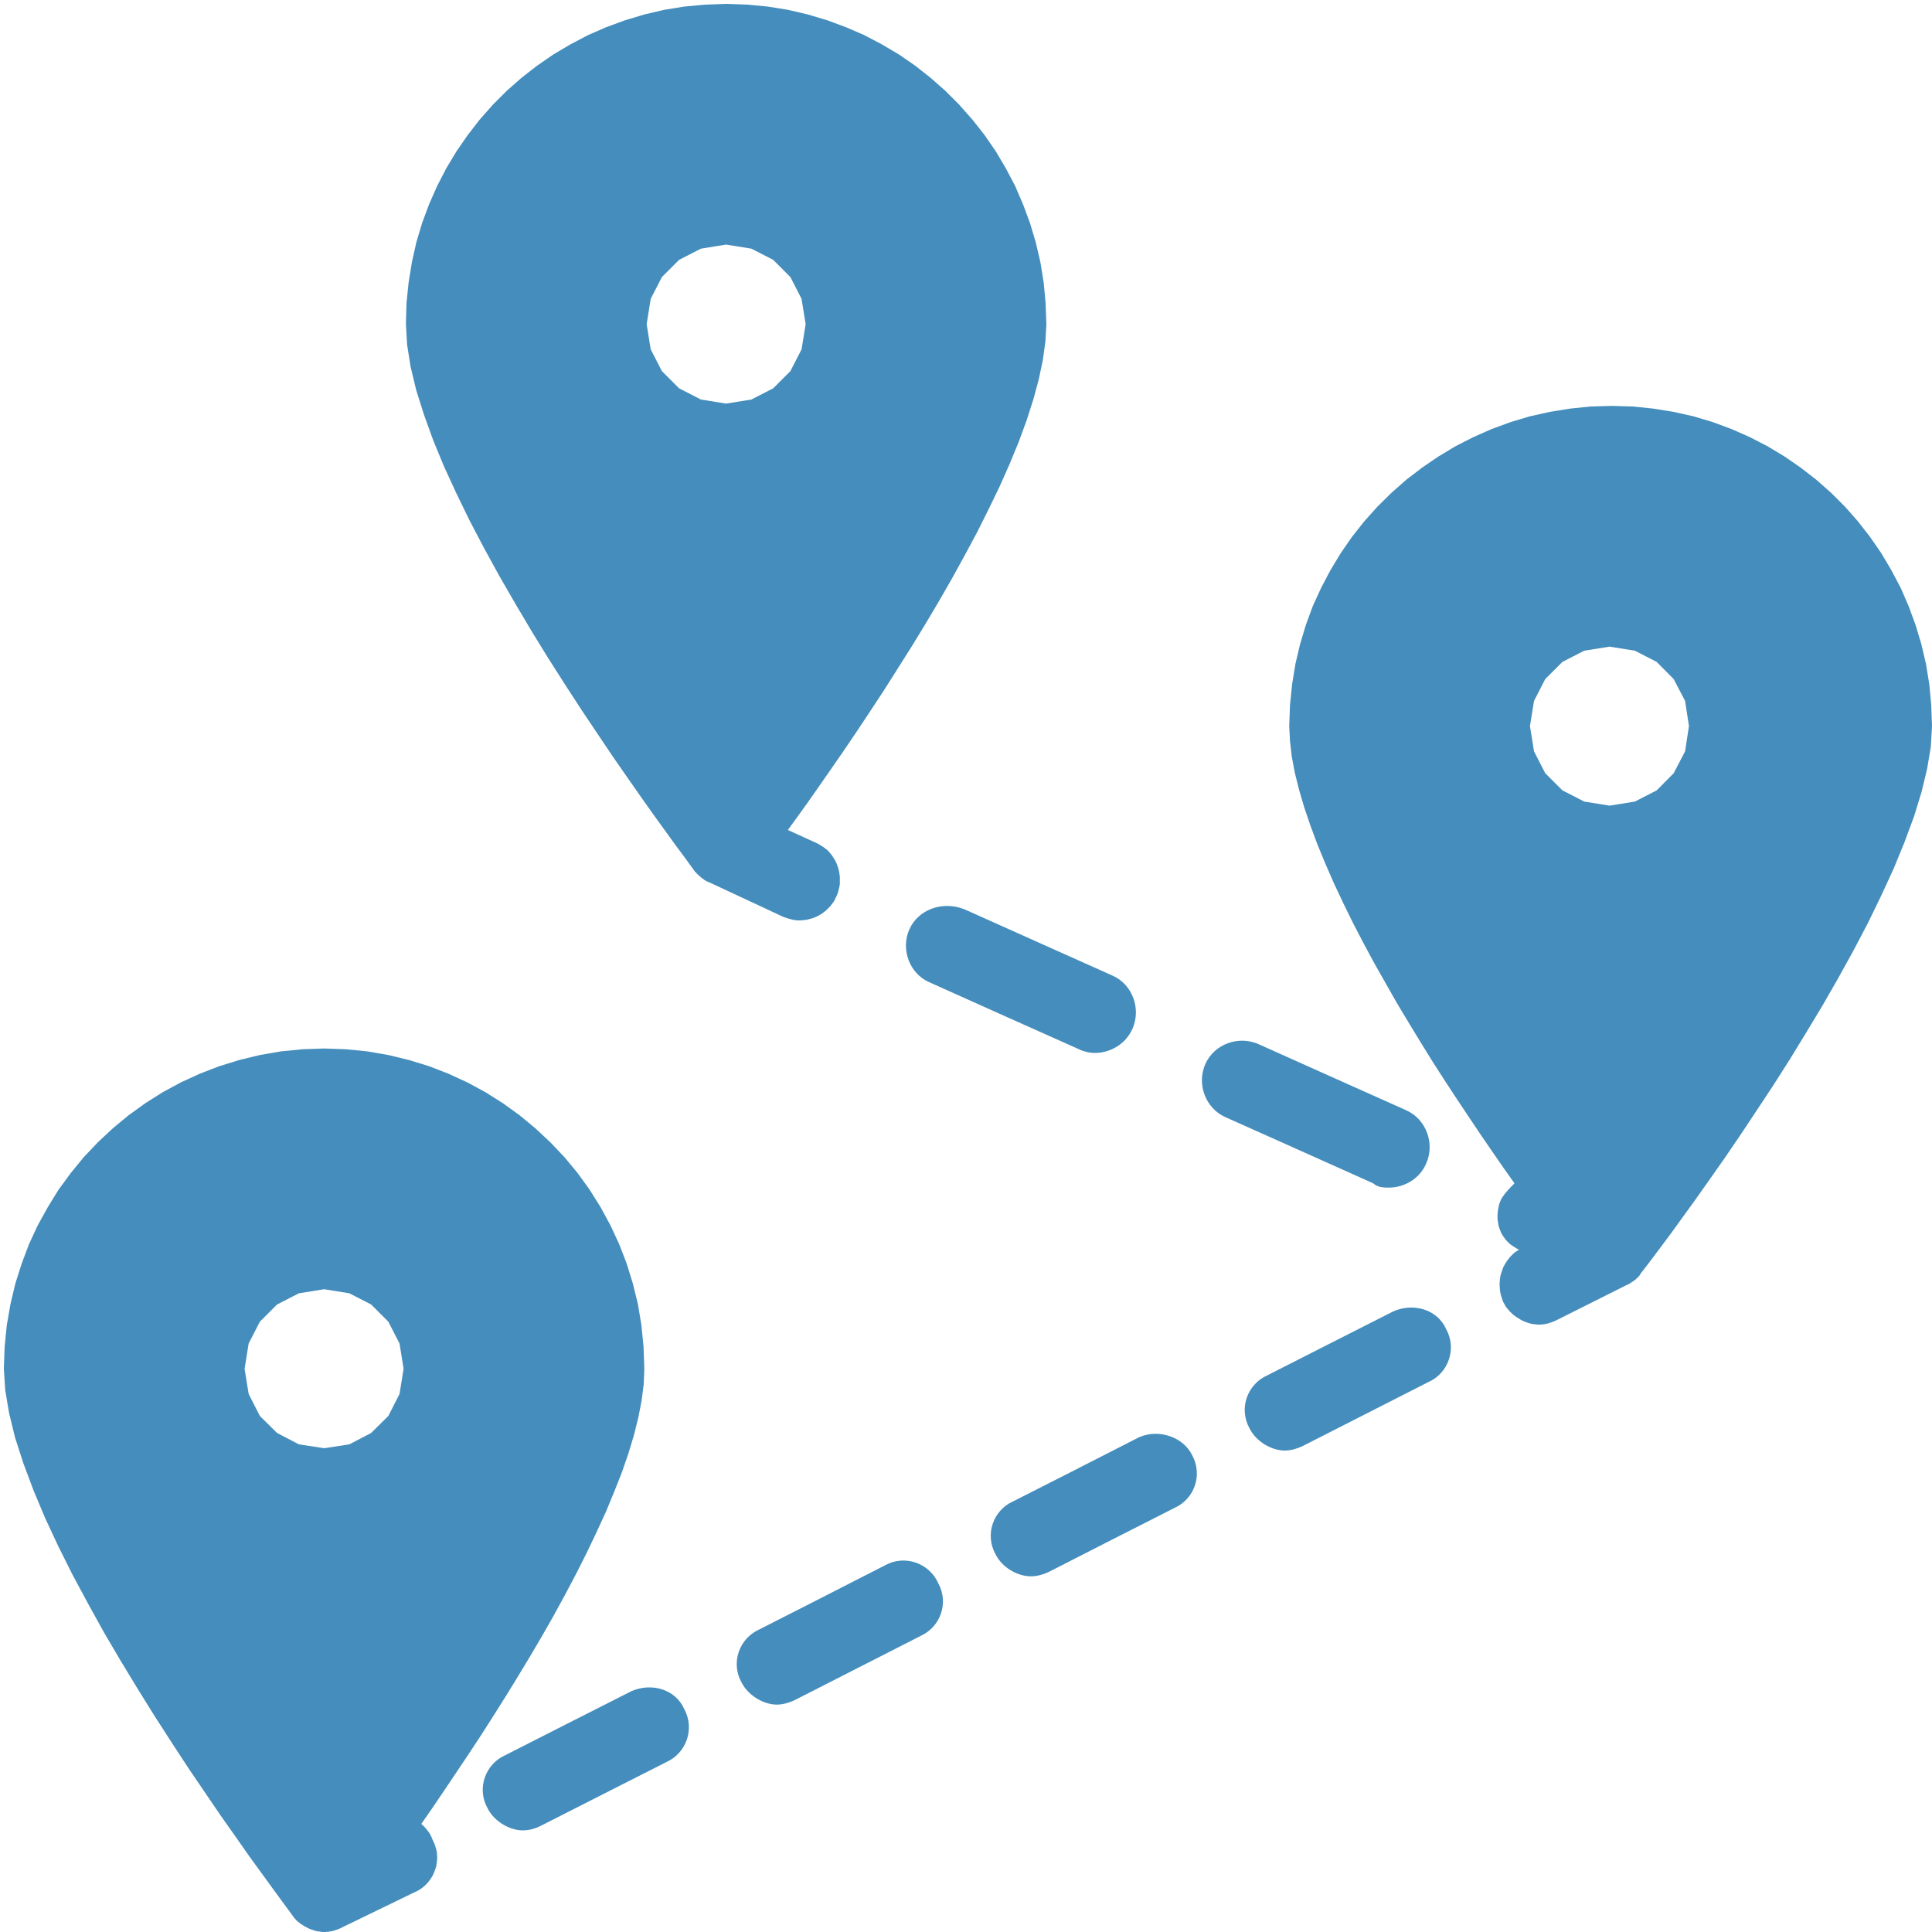 <?xml version="1.0" encoding="UTF-8" standalone="no"?>
<!DOCTYPE svg PUBLIC "-//W3C//DTD SVG 1.1//EN" "http://www.w3.org/Graphics/SVG/1.1/DTD/svg11.dtd">
<svg version="1.1" xmlns="http://www.w3.org/2000/svg" xmlns:xlink="http://www.w3.org/1999/xlink" preserveAspectRatio="xMidYMid meet" viewBox="0 0 100 100" width="100" height="100"><defs><path d="M85.58 21.15L86.63 21.32L87.66 21.55L88.66 21.85L89.63 22.21L90.58 22.63L91.49 23.1L92.37 23.63L93.21 24.21L94.01 24.83L94.78 25.51L95.5 26.23L96.17 26.99L96.8 27.8L97.38 28.64L97.9 29.52L98.38 30.43L98.79 31.37L99.15 32.35L99.45 33.35L99.69 34.37L99.86 35.42L99.96 36.49L100 37.58L99.94 38.64L99.75 39.78L99.46 40.99L99.07 42.26L98.58 43.58L98.02 44.95L97.38 46.34L96.69 47.76L95.94 49.19L95.15 50.62L94.33 52.05L93.48 53.46L92.63 54.85L91.77 56.2L90.91 57.5L90.08 58.75L89.27 59.94L88.49 61.05L87.77 62.07L87.09 63.01L86.49 63.84L85.96 64.55L85.51 65.15L85.16 65.61L84.91 65.93L84.9 65.96L84.88 65.99L84.86 66.02L84.84 66.04L84.82 66.07L84.79 66.1L84.77 66.12L84.74 66.15L84.71 66.17L84.68 66.2L84.66 66.23L84.63 66.25L84.59 66.27L84.56 66.3L84.53 66.32L84.5 66.34L84.47 66.36L84.44 66.38L84.4 66.4L84.37 66.42L84.34 66.44L84.31 66.46L84.28 66.48L84.25 66.49L84.22 66.5L80.57 68.33L80.54 68.35L80.51 68.36L80.48 68.37L80.45 68.39L80.42 68.4L80.38 68.41L80.35 68.43L80.32 68.44L80.28 68.45L80.24 68.46L80.21 68.47L80.17 68.49L80.13 68.5L80.09 68.51L80.06 68.51L80.02 68.52L79.98 68.53L79.94 68.54L79.9 68.54L79.86 68.55L79.82 68.55L79.77 68.56L79.73 68.56L79.69 68.56L79.65 68.56L79.57 68.56L79.48 68.55L79.4 68.54L79.32 68.53L79.23 68.51L79.15 68.49L79.06 68.46L78.98 68.43L78.89 68.4L78.81 68.36L78.73 68.32L78.65 68.27L78.57 68.22L78.49 68.17L78.42 68.12L78.34 68.06L78.27 68L78.21 67.94L78.14 67.87L78.08 67.8L78.02 67.73L77.96 67.66L77.91 67.58L77.87 67.5L77.82 67.42L77.77 67.3L77.73 67.17L77.69 67.05L77.66 66.92L77.64 66.79L77.63 66.67L77.62 66.54L77.62 66.42L77.63 66.3L77.64 66.17L77.66 66.05L77.69 65.93L77.73 65.82L77.77 65.7L77.81 65.59L77.87 65.48L77.93 65.38L77.99 65.28L78.07 65.18L78.14 65.08L78.23 64.99L78.32 64.9L78.41 64.82L78.52 64.75L78.62 64.68L78.5 64.62L78.39 64.55L78.28 64.48L78.18 64.41L78.09 64.33L78 64.24L77.92 64.15L77.85 64.05L77.78 63.95L77.72 63.85L77.67 63.74L77.63 63.63L77.59 63.52L77.56 63.4L77.54 63.28L77.52 63.16L77.51 63.04L77.51 62.92L77.52 62.8L77.53 62.67L77.55 62.55L77.58 62.42L77.61 62.29L77.66 62.17L77.71 62.05L77.74 62.01L77.76 61.97L77.79 61.93L77.82 61.89L77.85 61.85L77.87 61.82L77.9 61.78L77.93 61.75L77.95 61.71L77.98 61.68L78.01 61.65L78.04 61.62L78.06 61.59L78.09 61.56L78.12 61.53L78.15 61.5L78.17 61.47L78.2 61.44L78.23 61.41L78.26 61.38L78.28 61.36L78.31 61.33L78.34 61.3L78.37 61.27L78.39 61.25L77.83 60.46L77.25 59.62L76.66 58.76L76.05 57.85L75.43 56.92L74.8 55.96L74.17 54.98L73.55 53.98L72.93 52.96L72.31 51.93L71.72 50.89L71.13 49.85L70.57 48.81L70.03 47.77L69.52 46.73L69.04 45.71L68.6 44.7L68.19 43.71L67.83 42.74L67.51 41.8L67.24 40.88L67.02 40L66.86 39.15L66.77 38.35L66.73 37.58L66.77 36.49L66.88 35.42L67.05 34.37L67.29 33.35L67.59 32.35L67.95 31.37L68.38 30.43L68.86 29.52L69.39 28.64L69.97 27.8L70.61 26.99L71.29 26.23L72.02 25.51L72.79 24.83L73.6 24.21L74.45 23.63L75.33 23.1L76.25 22.63L77.2 22.21L78.18 21.85L79.18 21.55L80.21 21.32L81.26 21.15L82.33 21.04L83.42 21.01L84.51 21.04L85.58 21.15ZM80.87 34.26L79.98 35.15L79.4 36.28L79.19 37.58L79.4 38.89L79.98 40.02L80.87 40.91L82 41.49L83.31 41.7L84.62 41.49L85.75 40.91L86.63 40.02L87.22 38.89L87.42 37.58L87.22 36.28L86.63 35.15L85.75 34.26L84.62 33.68L83.31 33.47L82 33.68L80.87 34.26Z" id="aIjQnXBx9"></path><path d="M19.02 54.42L20.11 54.61L21.18 54.87L22.22 55.19L23.22 55.58L24.2 56.03L25.14 56.54L26.04 57.11L26.9 57.73L27.72 58.41L28.49 59.13L29.22 59.9L29.9 60.72L30.52 61.58L31.09 62.49L31.6 63.43L32.05 64.4L32.44 65.41L32.76 66.45L33.02 67.51L33.2 68.6L33.31 69.71L33.35 70.85L33.32 71.64L33.21 72.49L33.04 73.37L32.81 74.29L32.52 75.25L32.18 76.23L31.78 77.24L31.35 78.28L30.87 79.32L30.36 80.39L29.82 81.46L29.25 82.54L28.66 83.62L28.05 84.69L27.42 85.76L26.78 86.82L26.14 87.86L25.49 88.89L24.85 89.89L24.21 90.86L23.58 91.8L22.97 92.71L22.38 93.58L21.81 94.4L21.83 94.43L21.86 94.46L21.89 94.48L21.92 94.51L21.95 94.54L21.98 94.57L22 94.6L22.03 94.63L22.06 94.66L22.08 94.69L22.11 94.72L22.13 94.76L22.16 94.79L22.18 94.82L22.21 94.86L22.23 94.89L22.25 94.92L22.27 94.96L22.29 95L22.31 95.04L22.33 95.08L22.35 95.12L22.36 95.16L22.38 95.2L22.44 95.33L22.5 95.46L22.54 95.59L22.58 95.73L22.61 95.86L22.62 96L22.63 96.13L22.62 96.27L22.61 96.4L22.59 96.53L22.56 96.66L22.52 96.78L22.47 96.91L22.42 97.03L22.36 97.14L22.28 97.26L22.21 97.36L22.12 97.47L22.03 97.56L21.93 97.65L21.82 97.74L21.71 97.81L21.59 97.88L21.46 97.94L17.69 99.77L17.66 99.79L17.63 99.8L17.6 99.81L17.57 99.83L17.53 99.84L17.5 99.86L17.46 99.87L17.43 99.88L17.39 99.89L17.35 99.91L17.32 99.92L17.28 99.93L17.24 99.94L17.2 99.95L17.16 99.96L17.11 99.97L17.07 99.97L17.03 99.98L16.99 99.99L16.95 99.99L16.9 99.99L16.86 100L16.82 100L16.78 100L16.7 100L16.63 99.99L16.56 99.98L16.48 99.97L16.41 99.96L16.33 99.94L16.26 99.92L16.18 99.89L16.11 99.87L16.04 99.84L15.96 99.81L15.89 99.77L15.82 99.73L15.75 99.7L15.68 99.65L15.62 99.61L15.55 99.57L15.49 99.52L15.43 99.47L15.37 99.42L15.32 99.37L15.27 99.31L15.22 99.26L15.18 99.2L14.93 98.86L14.57 98.37L14.11 97.74L13.55 96.97L12.91 96.09L12.21 95.09L11.44 94L10.63 92.81L9.78 91.56L8.91 90.23L8.02 88.85L7.13 87.42L6.25 85.97L5.38 84.49L4.55 82.99L3.75 81.5L3.01 80.02L2.33 78.56L1.73 77.13L1.21 75.74L0.78 74.41L0.47 73.14L0.27 71.95L0.2 70.85L0.24 69.71L0.35 68.6L0.54 67.51L0.79 66.45L1.12 65.41L1.5 64.4L1.95 63.43L2.47 62.49L3.03 61.58L3.66 60.72L4.33 59.9L5.06 59.13L5.83 58.41L6.65 57.73L7.51 57.11L8.41 56.54L9.35 56.03L10.33 55.58L11.34 55.19L12.37 54.87L13.44 54.61L14.53 54.42L15.64 54.31L16.78 54.27L17.91 54.31L19.02 54.42ZM14.34 67.52L13.45 68.41L12.87 69.54L12.66 70.85L12.87 72.15L13.45 73.29L14.34 74.17L15.47 74.76L16.78 74.96L18.08 74.76L19.21 74.17L20.1 73.29L20.68 72.15L20.89 70.85L20.68 69.54L20.1 68.41L19.21 67.52L18.08 66.94L16.78 66.73L15.47 66.94L14.34 67.52Z" id="cAjH5ae54"></path><path d="M39.3 84.34C38.27 84.8 37.81 86.05 38.38 87.08C38.73 87.77 39.53 88.23 40.21 88.23C40.55 88.23 40.9 88.11 41.13 88C41.78 87.67 46.99 85.01 47.64 84.68C48.67 84.22 49.13 82.97 48.56 81.94C48.1 80.91 46.84 80.45 45.81 81.02C44.51 81.69 39.95 84.01 39.3 84.34Z" id="a3FrcyRy1q"></path><path d="M65.59 71.19C64.56 71.65 64.1 72.91 64.68 73.94C65.02 74.62 65.82 75.08 66.5 75.08C66.85 75.08 67.19 74.96 67.42 74.85C68.07 74.52 73.28 71.87 73.94 71.53C74.96 71.08 75.42 69.82 74.85 68.79C74.39 67.76 73.14 67.42 72.11 67.88C70.8 68.54 66.24 70.86 65.59 71.19Z" id="b1S24iS2qe"></path><path d="M26.15 90.85C25.12 91.31 24.66 92.57 25.24 93.6C25.58 94.28 26.38 94.74 27.06 94.74C27.41 94.74 27.75 94.63 27.98 94.51C28.63 94.18 33.84 91.53 34.5 91.2C35.52 90.74 35.98 89.48 35.41 88.45C34.95 87.42 33.7 87.08 32.67 87.54C31.36 88.2 26.8 90.52 26.15 90.85Z" id="bbWJqOCSI"></path><path d="M52.44 77.71C51.41 78.17 50.96 79.42 51.53 80.45C51.87 81.14 52.67 81.59 53.36 81.59C53.7 81.59 54.04 81.48 54.27 81.37C54.92 81.03 60.14 78.38 60.79 78.05C61.82 77.59 62.27 76.34 61.7 75.31C61.25 74.39 59.99 73.94 58.96 74.39C57.66 75.06 53.1 77.38 52.44 77.71Z" id="ce3QHjUUq"></path><path d="M73.82 60.22C74.28 59.19 73.82 57.93 72.79 57.47C72.03 57.13 65.9 54.39 65.13 54.04C64.1 53.59 62.85 54.04 62.39 55.07C61.93 56.1 62.39 57.36 63.42 57.82C64.18 58.16 70.31 60.9 71.08 61.25C71.31 61.47 71.65 61.47 71.88 61.47C72.68 61.47 73.48 61.02 73.82 60.22Z" id="d30zup1jU7"></path><path d="M48.1 50.84C48.87 51.19 54.99 53.93 55.76 54.27C55.99 54.39 56.33 54.5 56.67 54.5C57.47 54.5 58.27 54.04 58.62 53.24C59.07 52.21 58.62 50.96 57.59 50.5C56.82 50.16 50.69 47.41 49.93 47.07C48.79 46.61 47.53 47.07 47.07 48.1C46.61 49.13 47.07 50.39 48.1 50.84Z" id="c7I20Df8RD"></path><path d="M39.74 0.34L40.79 0.51L41.82 0.75L42.82 1.05L43.79 1.41L44.74 1.82L45.65 2.3L46.53 2.82L47.37 3.4L48.17 4.03L48.93 4.7L49.65 5.42L50.33 6.19L50.96 6.99L51.54 7.83L52.06 8.71L52.54 9.62L52.95 10.57L53.31 11.54L53.61 12.54L53.85 13.57L54.02 14.62L54.12 15.69L54.16 16.78L54.11 17.67L53.98 18.62L53.77 19.62L53.49 20.66L53.14 21.75L52.73 22.87L52.26 24.01L51.74 25.18L51.17 26.36L50.57 27.56L49.93 28.75L49.27 29.95L48.58 31.15L47.88 32.33L47.17 33.49L46.45 34.63L45.74 35.75L45.03 36.83L44.34 37.87L43.67 38.86L43.02 39.8L42.4 40.69L41.82 41.52L41.28 42.27L40.78 42.96L42.27 43.64L42.39 43.7L42.5 43.77L42.61 43.84L42.72 43.92L42.82 44L42.91 44.09L42.99 44.19L43.07 44.29L43.14 44.4L43.21 44.51L43.27 44.62L43.32 44.74L43.36 44.86L43.4 44.98L43.43 45.11L43.45 45.23L43.47 45.36L43.47 45.49L43.47 45.62L43.47 45.75L43.45 45.88L43.42 46.01L43.39 46.13L43.35 46.26L43.3 46.38L43.25 46.48L43.21 46.57L43.16 46.66L43.1 46.74L43.04 46.82L42.98 46.9L42.91 46.97L42.84 47.04L42.77 47.11L42.7 47.17L42.62 47.23L42.54 47.29L42.46 47.34L42.37 47.39L42.29 47.43L42.2 47.47L42.11 47.51L42.02 47.54L41.92 47.56L41.83 47.59L41.74 47.61L41.64 47.62L41.55 47.63L41.45 47.64L41.35 47.64L41.33 47.64L41.3 47.64L41.27 47.64L41.24 47.64L41.21 47.63L41.18 47.63L41.14 47.62L41.11 47.62L41.08 47.61L41.04 47.61L41.01 47.6L40.97 47.59L40.94 47.58L40.9 47.57L40.86 47.56L40.82 47.55L40.78 47.54L40.74 47.52L40.7 47.51L40.66 47.5L40.62 47.48L40.57 47.47L40.53 47.45L40.49 47.43L40.44 47.41L36.78 45.7L36.74 45.68L36.7 45.67L36.66 45.65L36.63 45.64L36.59 45.62L36.55 45.6L36.52 45.58L36.48 45.56L36.45 45.54L36.42 45.51L36.39 45.49L36.35 45.47L36.32 45.44L36.29 45.42L36.26 45.39L36.23 45.37L36.2 45.34L36.18 45.32L36.15 45.29L36.12 45.26L36.09 45.24L36.06 45.21L36.04 45.18L36.01 45.15L35.98 45.13L35.75 44.81L35.41 44.34L34.97 43.75L34.45 43.03L33.85 42.2L33.19 41.27L32.47 40.24L31.7 39.13L30.9 37.94L30.07 36.7L29.22 35.39L28.36 34.04L27.51 32.66L26.67 31.24L25.85 29.82L25.06 28.38L24.31 26.95L23.62 25.53L22.98 24.14L22.42 22.78L21.94 21.45L21.54 20.18L21.25 18.97L21.07 17.83L21.01 16.78L21.04 15.69L21.15 14.62L21.32 13.57L21.55 12.54L21.85 11.54L22.21 10.57L22.63 9.62L23.1 8.71L23.63 7.83L24.21 6.99L24.83 6.19L25.51 5.42L26.23 4.7L26.99 4.03L27.8 3.4L28.64 2.82L29.52 2.3L30.43 1.82L31.37 1.41L32.35 1.05L33.35 0.75L34.37 0.51L35.42 0.34L36.49 0.24L37.58 0.2L38.67 0.24L39.74 0.34ZM35.15 13.45L34.26 14.34L33.68 15.47L33.47 16.78L33.68 18.08L34.26 19.21L35.15 20.1L36.28 20.68L37.58 20.89L38.89 20.68L40.02 20.1L40.91 19.21L41.49 18.08L41.7 16.78L41.49 15.47L40.91 14.34L40.02 13.45L38.89 12.87L37.58 12.66L36.28 12.87L35.15 13.45Z" id="j66Cydev1"></path></defs><g><g><path></path><path></path><path></path><path></path><g><use xlink:href="#aIjQnXBx9" opacity="1" fill="#448dbc" fill-opacity="1"></use><g><use xlink:href="#aIjQnXBx9" opacity="1" fill-opacity="0" stroke="#000000" stroke-width="1" stroke-opacity="0"></use></g></g><g><use xlink:href="#cAjH5ae54" opacity="1" fill="#448dbc" fill-opacity="1"></use><g><use xlink:href="#cAjH5ae54" opacity="1" fill-opacity="0" stroke="#000000" stroke-width="1" stroke-opacity="0"></use></g></g><g><use xlink:href="#a3FrcyRy1q" opacity="1" fill="#448dbc" fill-opacity="1"></use><g><use xlink:href="#a3FrcyRy1q" opacity="1" fill-opacity="0" stroke="#000000" stroke-width="1" stroke-opacity="0"></use></g></g><g><use xlink:href="#b1S24iS2qe" opacity="1" fill="#448dbc" fill-opacity="1"></use><g><use xlink:href="#b1S24iS2qe" opacity="1" fill-opacity="0" stroke="#000000" stroke-width="1" stroke-opacity="0"></use></g></g><g><use xlink:href="#bbWJqOCSI" opacity="1" fill="#448dbc" fill-opacity="1"></use><g><use xlink:href="#bbWJqOCSI" opacity="1" fill-opacity="0" stroke="#000000" stroke-width="1" stroke-opacity="0"></use></g></g><g><use xlink:href="#ce3QHjUUq" opacity="1" fill="#448dbc" fill-opacity="1"></use><g><use xlink:href="#ce3QHjUUq" opacity="1" fill-opacity="0" stroke="#000000" stroke-width="1" stroke-opacity="0"></use></g></g><g><use xlink:href="#d30zup1jU7" opacity="1" fill="#448dbc" fill-opacity="1"></use><g><use xlink:href="#d30zup1jU7" opacity="1" fill-opacity="0" stroke="#000000" stroke-width="1" stroke-opacity="0"></use></g></g><g><use xlink:href="#c7I20Df8RD" opacity="1" fill="#448dbc" fill-opacity="1"></use><g><use xlink:href="#c7I20Df8RD" opacity="1" fill-opacity="0" stroke="#000000" stroke-width="1" stroke-opacity="0"></use></g></g><g><use xlink:href="#j66Cydev1" opacity="1" fill="#448dbc" fill-opacity="1"></use><g><use xlink:href="#j66Cydev1" opacity="1" fill-opacity="0" stroke="#000000" stroke-width="1" stroke-opacity="0"></use></g></g></g></g></svg>